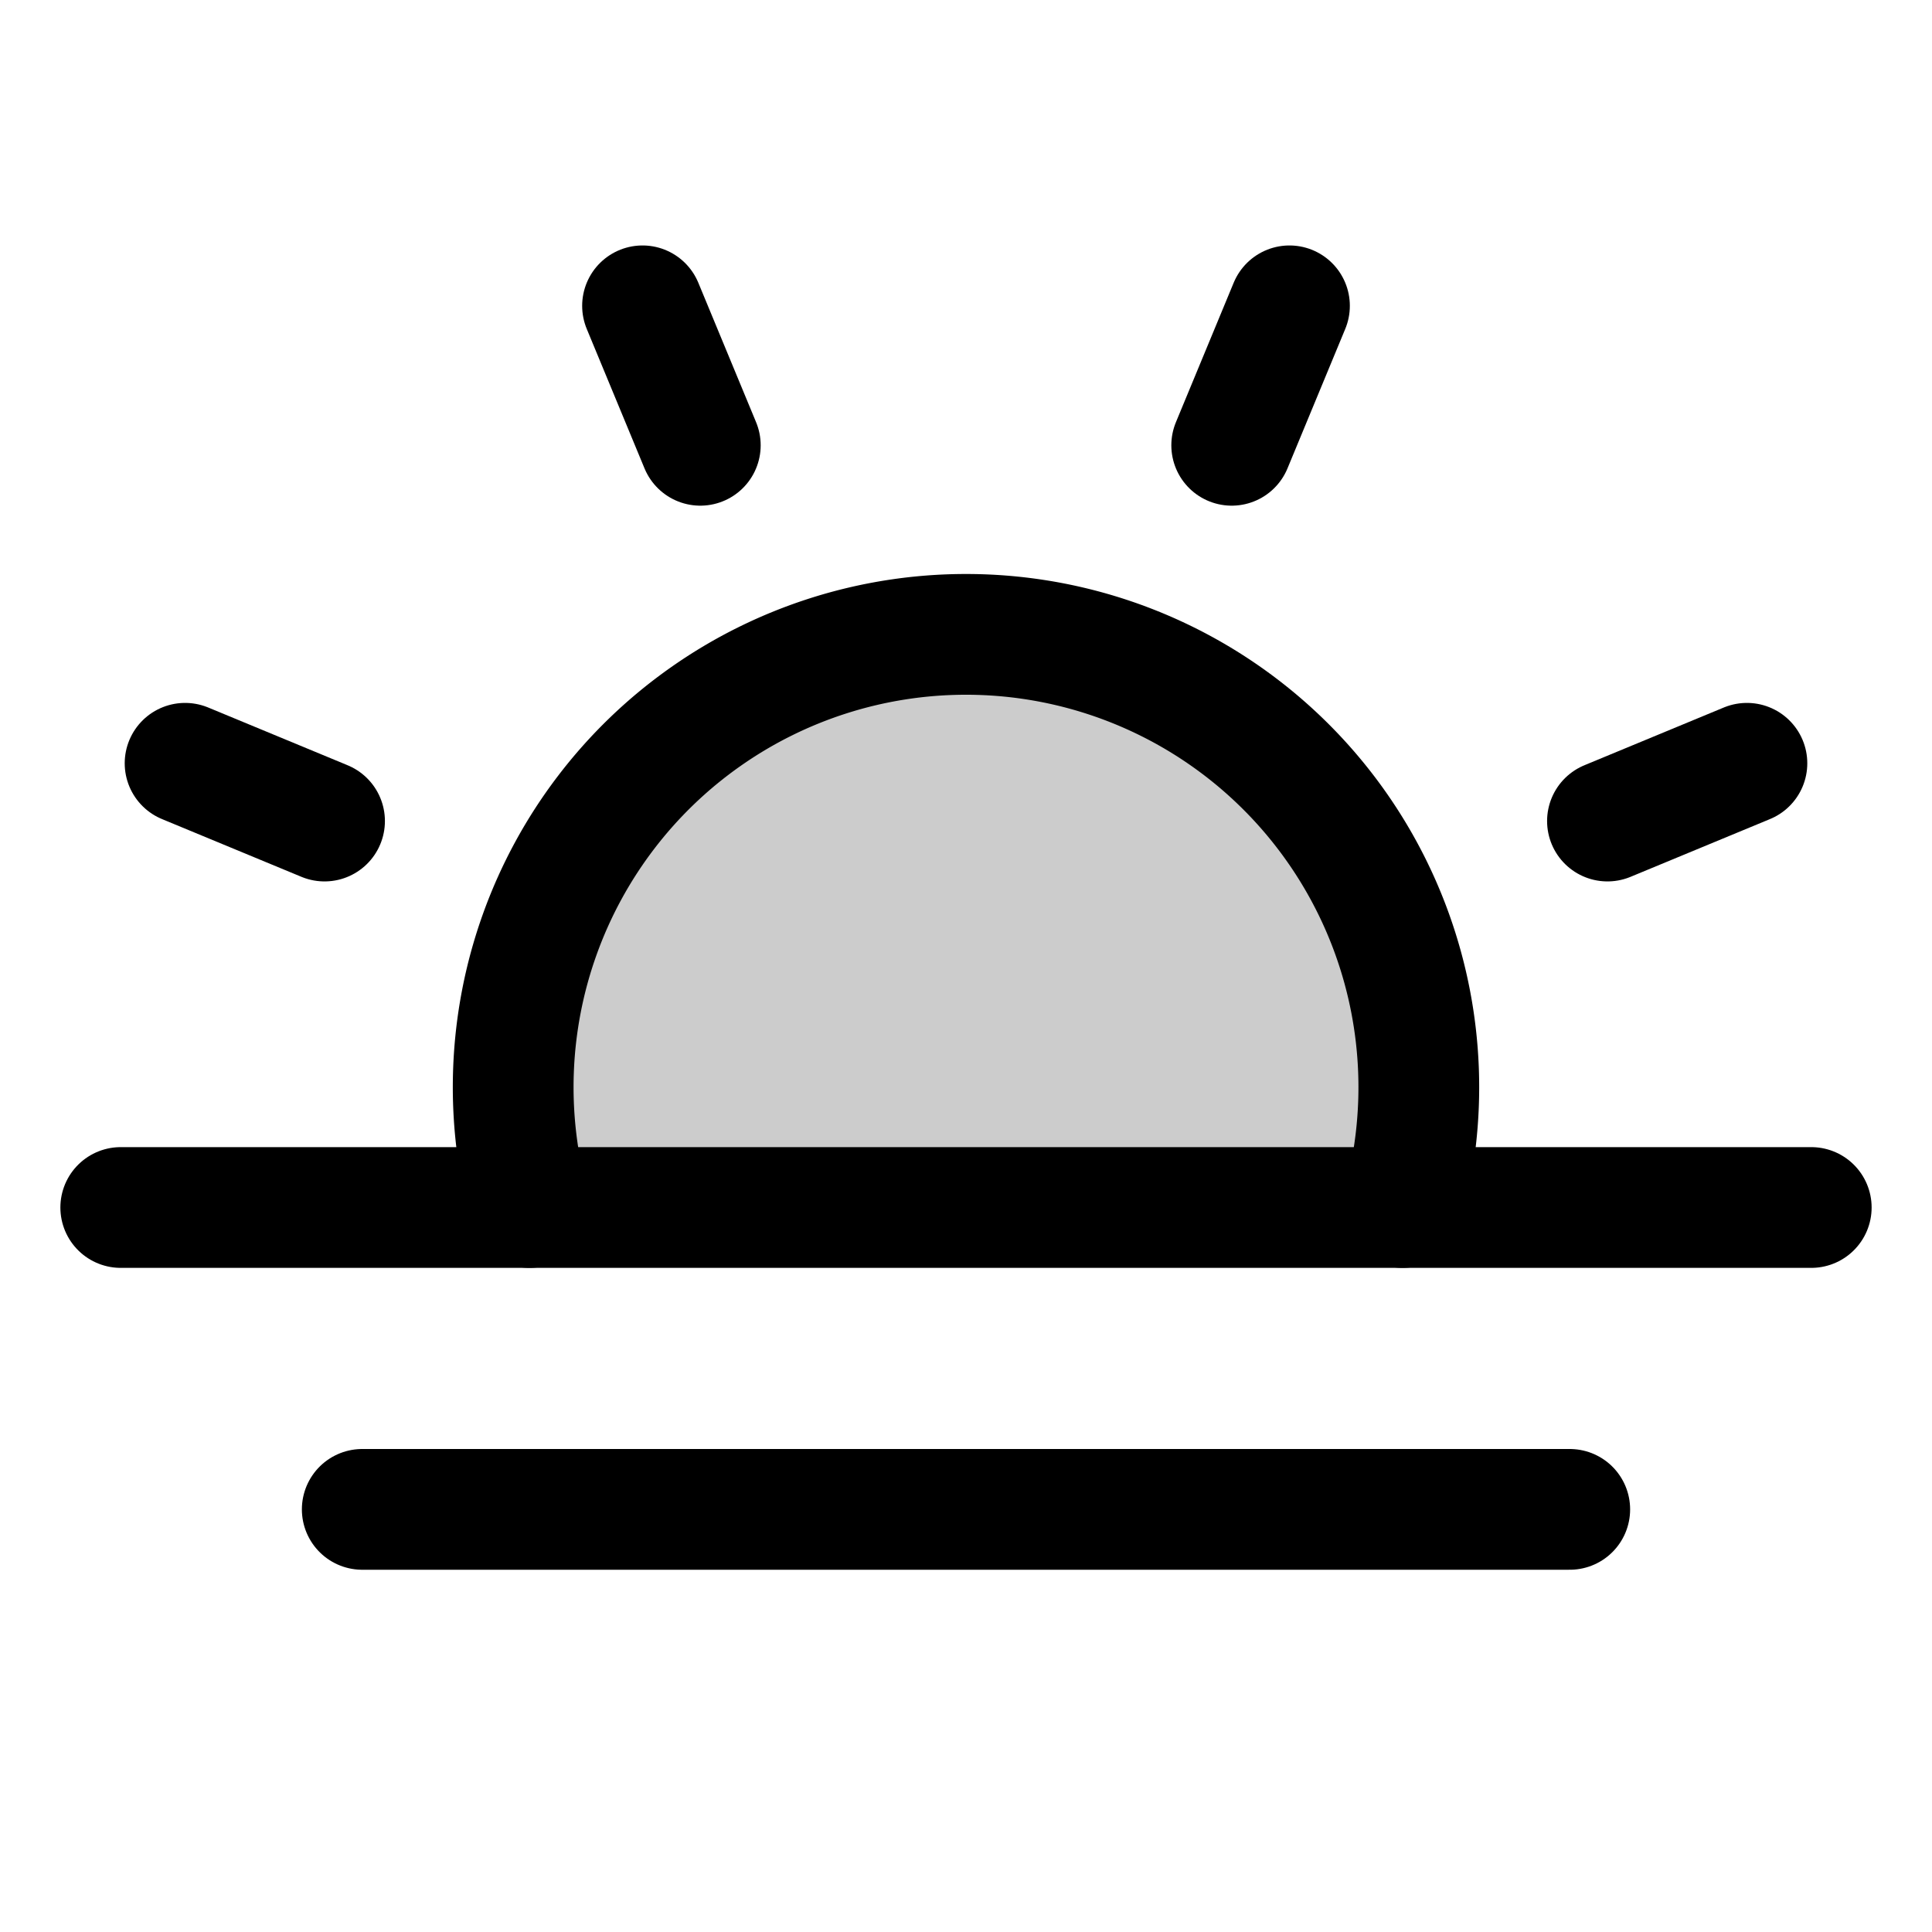 <svg id="Raw" xmlns="http://www.w3.org/2000/svg" viewBox="0 0 256 256">
  <rect width="256" height="256" fill="none"/>
  <path d="M70.157,160a60,60,0,1,1,115.686-0Z" opacity="0.2"/>
  <line x1="92.793" y1="59.003" x2="85.139" y2="40.525" fill="none" stroke="#000" stroke-linecap="round" stroke-linejoin="round" stroke-width="16"/>
  <line x1="43.003" y1="108.793" x2="24.525" y2="101.139" fill="none" stroke="#000" stroke-linecap="round" stroke-linejoin="round" stroke-width="16"/>
  <line x1="212.997" y1="108.793" x2="231.475" y2="101.139" fill="none" stroke="#000" stroke-linecap="round" stroke-linejoin="round" stroke-width="16"/>
  <line x1="163.207" y1="59.003" x2="170.861" y2="40.525" fill="none" stroke="#000" stroke-linecap="round" stroke-linejoin="round" stroke-width="16"/>
  <line x1="240" y1="160" x2="16" y2="160" fill="none" stroke="#000" stroke-linecap="round" stroke-linejoin="round" stroke-width="16"/>
  <line x1="208" y1="200" x2="48" y2="200" fill="none" stroke="#000" stroke-linecap="round" stroke-linejoin="round" stroke-width="16"/>
  <path d="M70.157,160a60,60,0,1,1,115.686-0" fill="none" stroke="#000" stroke-linecap="round" stroke-linejoin="round" stroke-width="16"/>
</svg>
